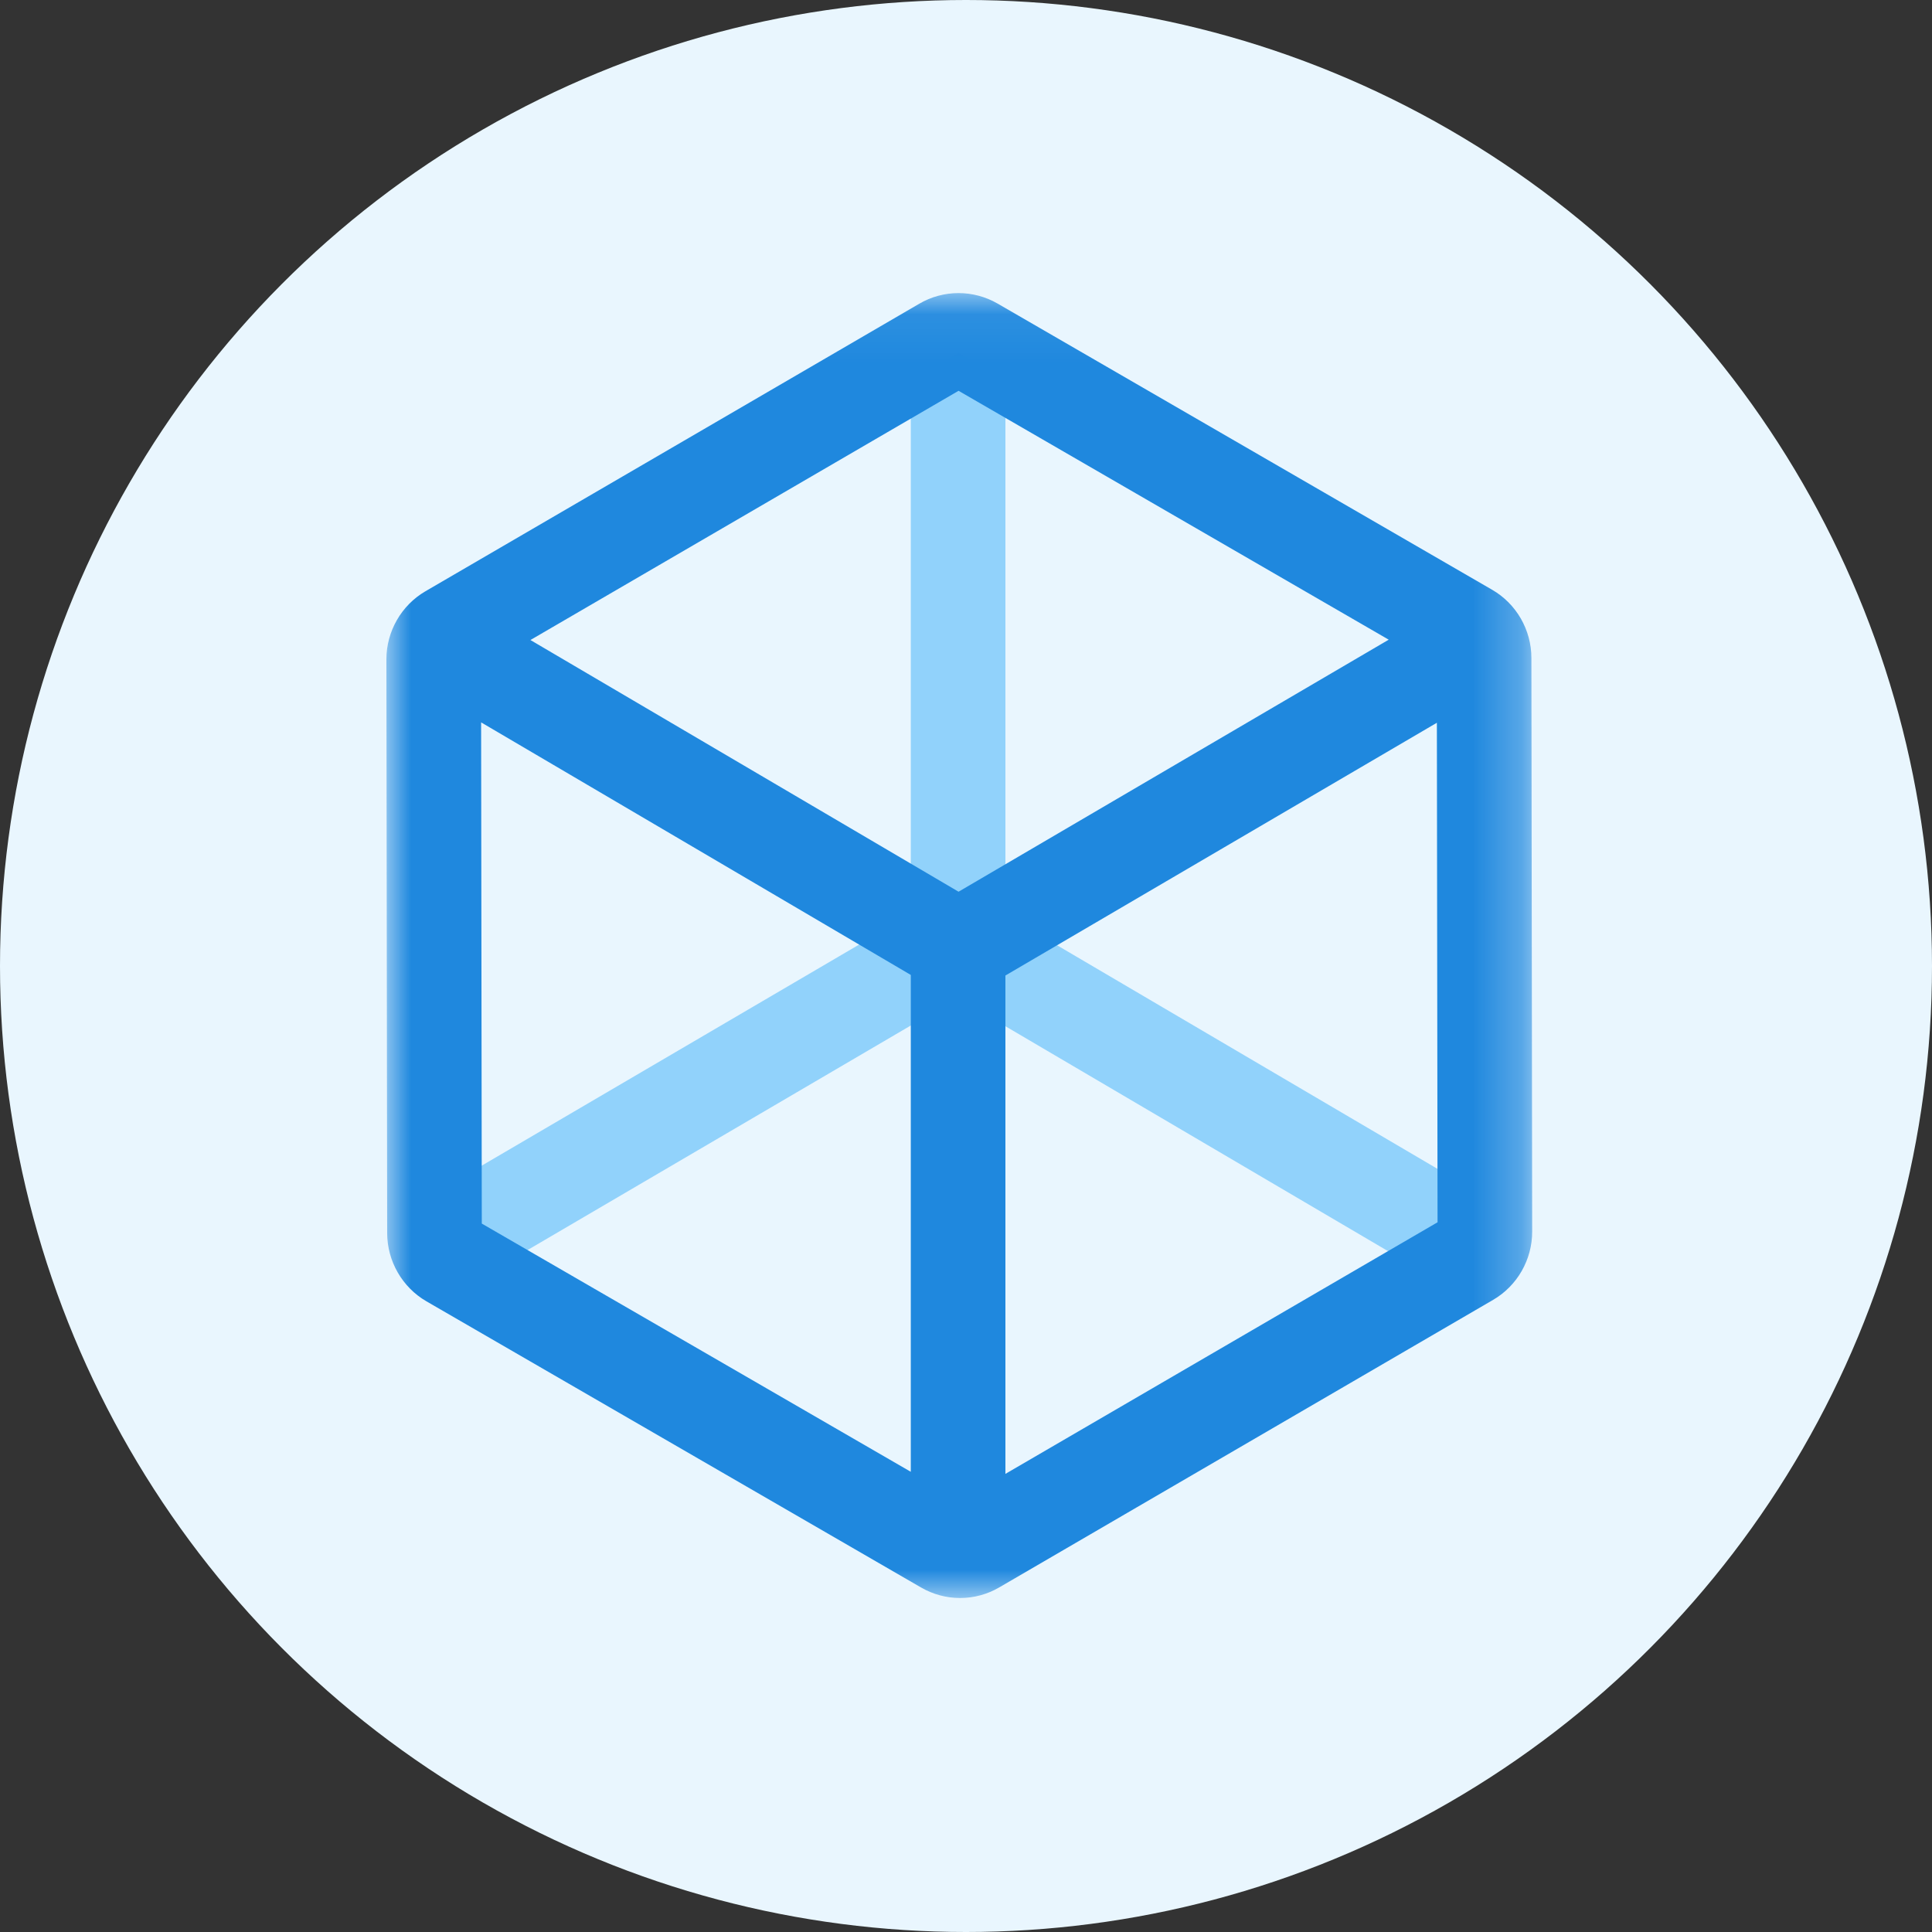 <?xml version="1.0" encoding="UTF-8"?>
<svg width="40px" height="40px" viewBox="0 0 40 40" version="1.1" xmlns="http://www.w3.org/2000/svg" xmlns:xlink="http://www.w3.org/1999/xlink">
    <rect x="0" y="0" width="40" height="40" fill="#333333" stroke="none"/>
    <!-- Generator: Sketch 52.3 (67297) - http://www.bohemiancoding.com/sketch -->
    <title>Icon 3</title>
    <desc>Created with Sketch.</desc>
    <defs>
        <polygon id="path-1" points="0 0.067 23.722 0.067 23.722 27.083 0 27.083"></polygon>
    </defs>
    <g id="Iteration-6" stroke="none" stroke-width="1" fill="none" fill-rule="evenodd">
        <g id="v6-/-Design-1" transform="translate(-1075, -370)">
            <g id="Services" transform="translate(205, 316)">
                <g id="Icon-3" transform="translate(870, 54)">
                    <circle id="Oval" fill="#E9F6FE" fill-rule="nonzero" cx="20" cy="20" r="20"></circle>
                    <g id="Icon" transform="translate(8, 6.001)">
                        <polygon id="Fill-1" fill="#91D2FB" points="22.439 18.597 13.214 13.175 12.139 13.805 12.139 14.848 21.409 20.297 22.44 19.697"></polygon>
                        <polygon id="Fill-2" fill="#91D2FB" points="12.816 1.866 11.845 1.304 10.857 1.879 10.857 12.667 11.963 13.318 12.816 11.899"></polygon>
                        <polygon id="Fill-3" fill="#91D2FB" points="1.297 18.529 1.299 19.725 2.248 20.275 11.533 14.835 11.533 13.793 10.459 13.162"></polygon>
                        <mask id="mask-2" fill="white">
                            <use xlink:href="#path-1"></use>
                        </mask>
                        <g id="Clip-5"></g>
                        <path d="M21.763,19.305 L12.816,24.514 L12.816,14.196 L21.749,8.963 L21.763,19.305 Z M20.752,7.243 L11.846,12.461 L2.982,7.25 L11.846,2.09 L20.752,7.243 Z M10.857,14.184 L10.857,24.471 L1.975,19.332 L1.961,8.955 L10.857,14.184 Z M23.706,7.62 C23.705,7.039 23.394,6.499 22.894,6.21 L12.654,0.284 C12.408,0.142 12.128,0.067 11.845,0.067 C11.56,0.067 11.279,0.143 11.033,0.287 L0.809,6.24 C0.309,6.531 -0.001,7.072 -2.70741604e-05,7.652 L0.016,19.531 C0.017,20.111 0.328,20.651 0.828,20.941 L11.069,26.866 C11.314,27.008 11.594,27.084 11.877,27.084 C12.162,27.084 12.443,27.008 12.689,26.864 L22.914,20.911 C23.413,20.62 23.723,20.079 23.722,19.498 L23.706,7.62 Z" id="Fill-4" fill="#1F88DE" mask="url(#mask-2)"></path>
                    </g>
                </g>
            </g>
        </g>
    </g>
</svg>